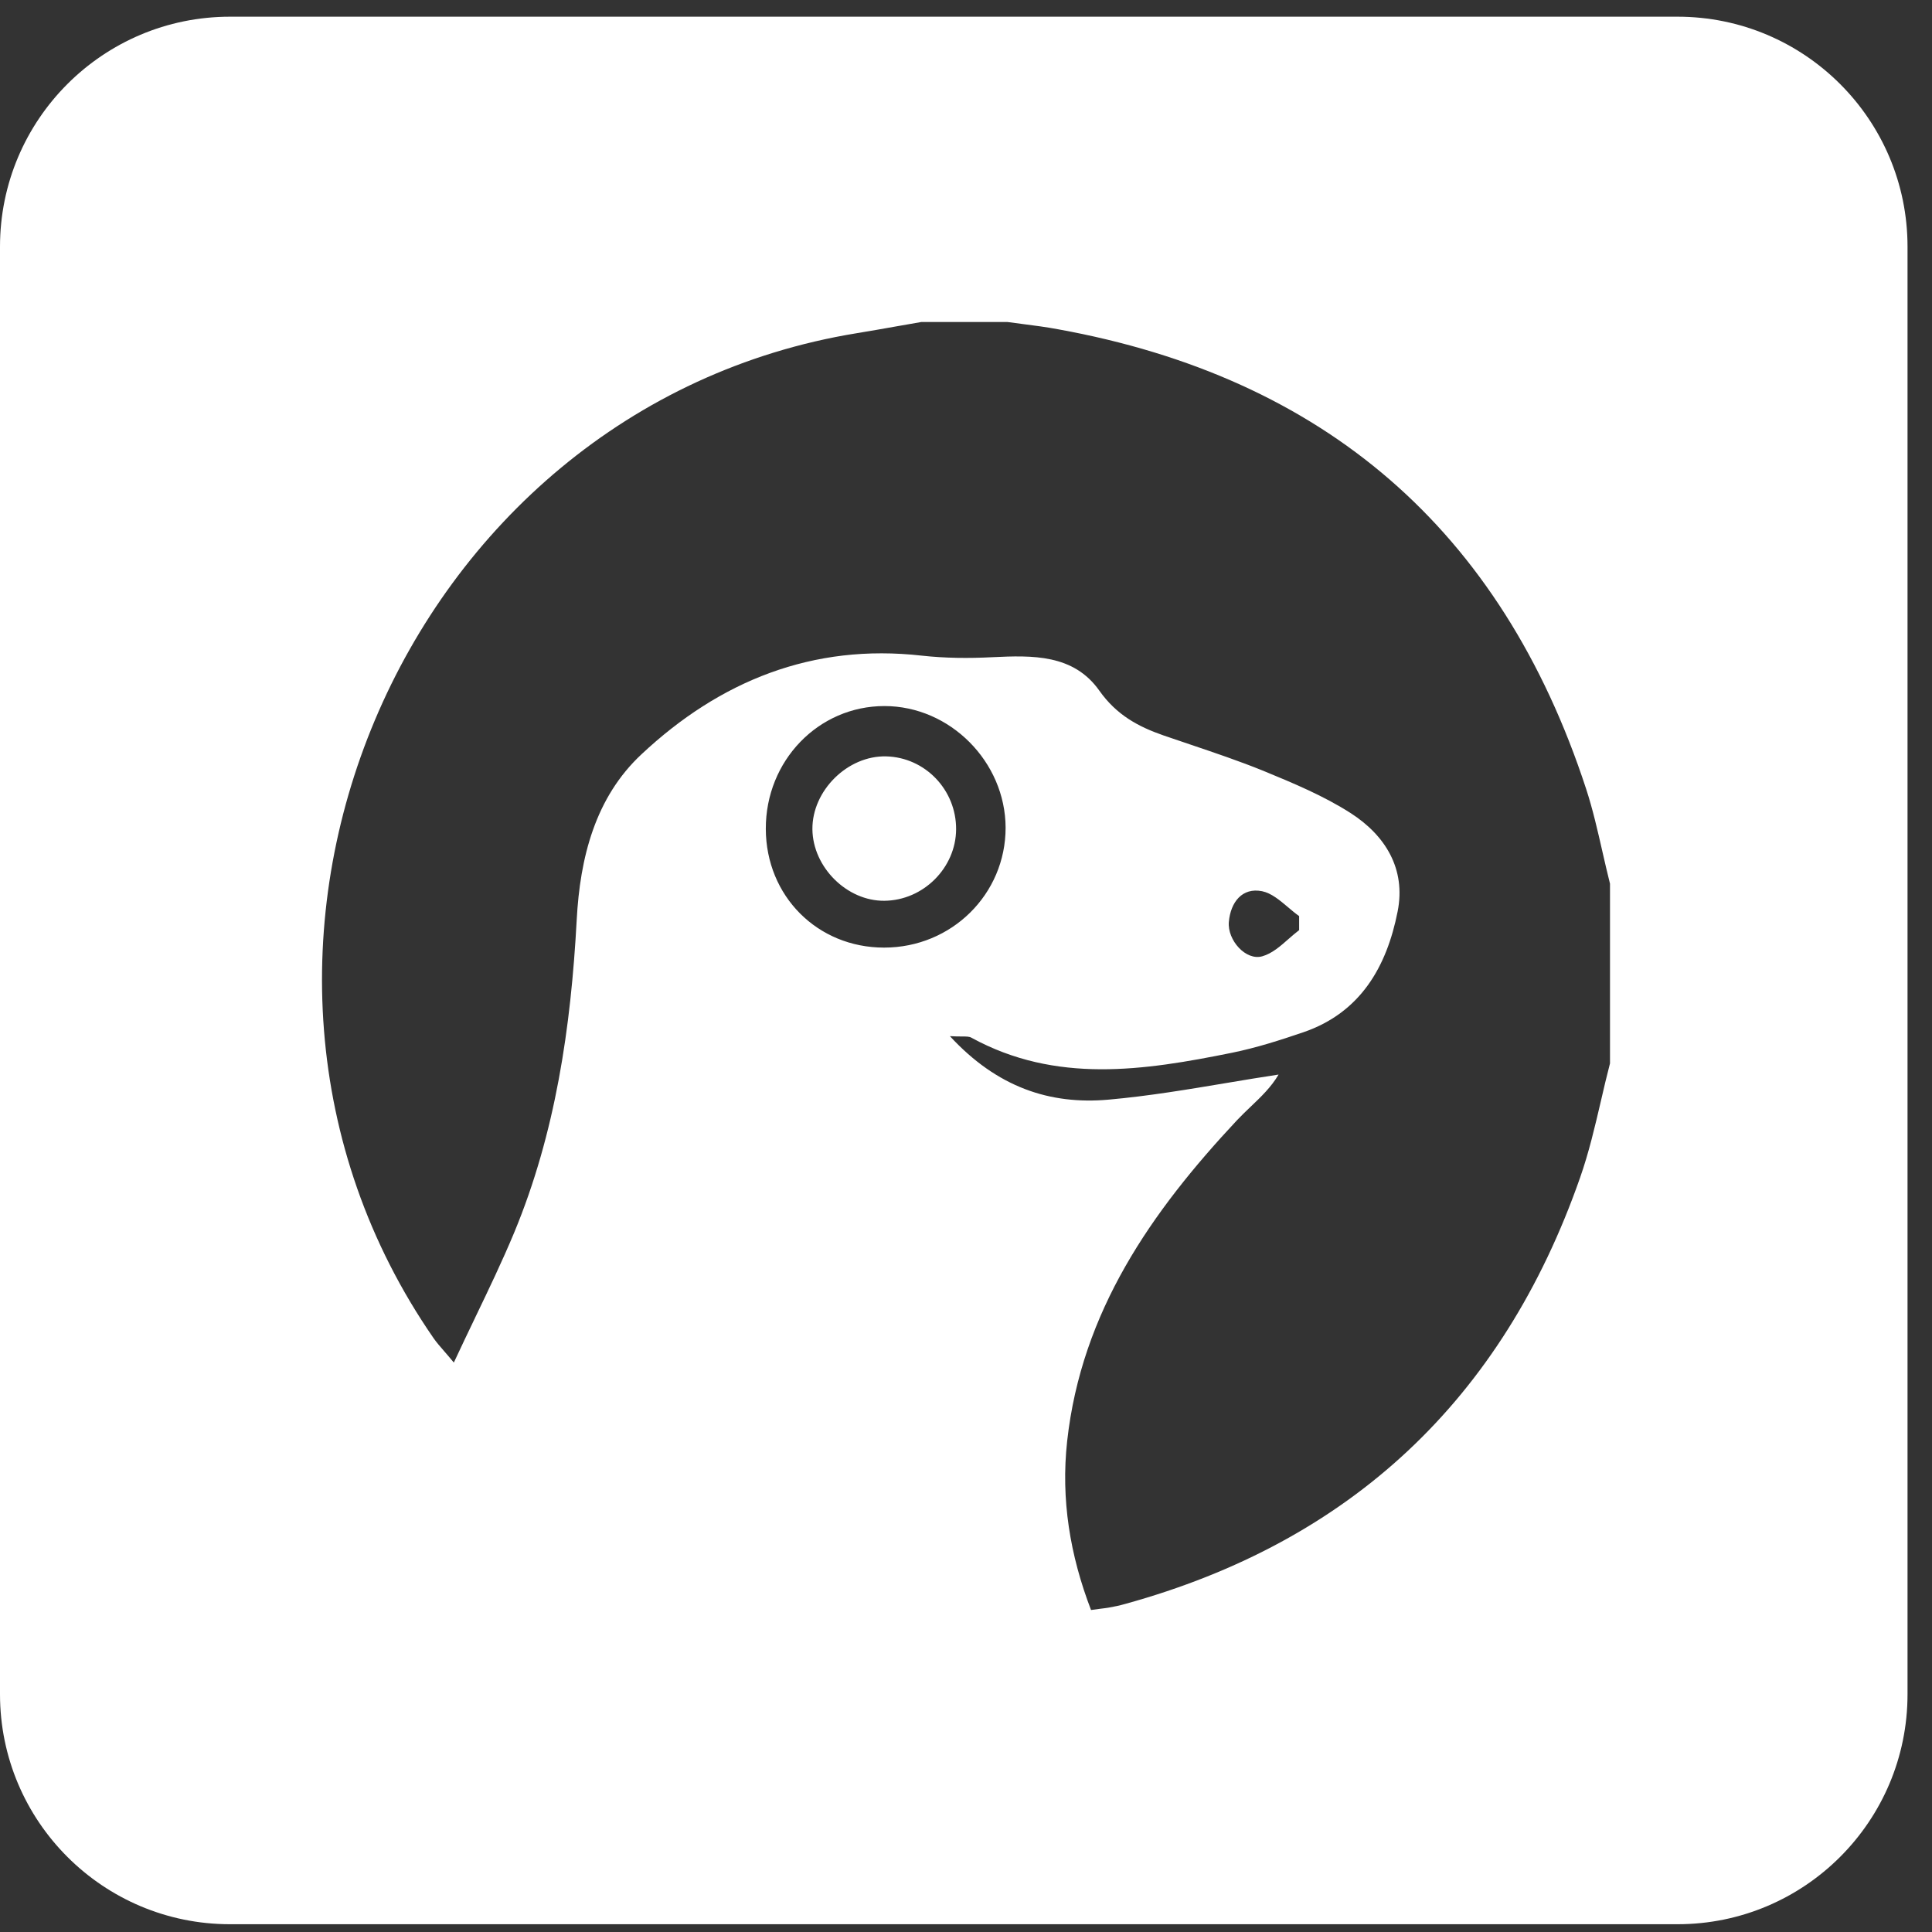 <svg xmlns="http://www.w3.org/2000/svg" width="42" height="42" viewBox="0 0 42 42" fill="none"><rect x="0" y="0" width="42" height="42" fill="#333333" stroke="none"/><path fill-rule="evenodd" clip-rule="evenodd" d="M5 0.363C2.239 0.363 0 2.602 0 5.363V36.831C0 39.593 2.239 41.831 5 41.831H36.468C39.229 41.831 41.468 39.593 41.468 36.831V5.363C41.468 2.602 39.229 0.363 36.468 0.363H5ZM35 23.117C34.929 23.388 34.865 23.662 34.802 23.936L34.802 23.936L34.802 23.936L34.802 23.936C34.671 24.497 34.54 25.059 34.35 25.6C32.662 30.426 29.357 33.518 24.461 34.868C24.343 34.902 24.22 34.928 24.098 34.949C24.045 34.958 23.992 34.964 23.927 34.972L23.927 34.972L23.927 34.972L23.926 34.972C23.869 34.98 23.802 34.988 23.718 35C23.262 33.812 23.06 32.598 23.199 31.329C23.511 28.509 25.031 26.341 26.888 24.356C26.984 24.254 27.085 24.158 27.186 24.061C27.413 23.845 27.637 23.631 27.795 23.36C27.424 23.416 27.053 23.478 26.682 23.54L26.682 23.54C25.824 23.684 24.965 23.828 24.102 23.905C22.823 24.02 21.675 23.636 20.65 22.525C20.756 22.531 20.838 22.532 20.903 22.532C21.009 22.532 21.071 22.532 21.118 22.559C22.954 23.564 24.866 23.274 26.778 22.887C27.306 22.78 27.825 22.614 28.335 22.44C29.576 22.014 30.146 21.017 30.383 19.816C30.568 18.887 30.112 18.159 29.365 17.678C28.774 17.299 28.116 17.026 27.466 16.758C26.942 16.545 26.407 16.365 25.872 16.184L25.872 16.184L25.872 16.184L25.872 16.184L25.872 16.184L25.872 16.184C25.679 16.119 25.485 16.054 25.292 15.987C24.739 15.795 24.271 15.54 23.9 15.016C23.338 14.219 22.443 14.245 21.57 14.287C21.059 14.313 20.544 14.309 20.038 14.253C17.666 13.985 15.648 14.803 13.947 16.396C12.938 17.337 12.609 18.645 12.537 19.999C12.411 22.337 12.077 24.633 11.174 26.805C10.917 27.421 10.628 28.023 10.324 28.655L10.324 28.655L10.324 28.656C10.174 28.968 10.021 29.288 9.866 29.621C9.782 29.519 9.712 29.438 9.651 29.368L9.651 29.368C9.558 29.261 9.488 29.18 9.427 29.093C3.678 20.779 8.701 8.861 18.628 7.243C18.932 7.193 19.235 7.14 19.537 7.086L19.537 7.086L19.537 7.086L19.538 7.086C19.701 7.057 19.865 7.028 20.029 7H21.899C22.01 7.015 22.12 7.03 22.232 7.044C22.489 7.077 22.747 7.11 23.001 7.158C28.779 8.205 32.636 11.506 34.481 17.15C34.627 17.597 34.731 18.057 34.836 18.517L34.836 18.517L34.836 18.517L34.836 18.517C34.889 18.749 34.942 18.981 35 19.211V23.117ZM19.219 20.6C17.771 20.6 16.652 19.48 16.648 18.019C16.644 16.537 17.792 15.349 19.227 15.349C20.654 15.349 21.857 16.563 21.861 17.994C21.861 19.438 20.688 20.6 19.219 20.6ZM20.785 18.028C20.789 17.172 20.113 16.465 19.265 16.443C18.425 16.422 17.653 17.189 17.661 18.028C17.67 18.854 18.413 19.591 19.227 19.582C20.071 19.574 20.78 18.867 20.785 18.028ZM28.01 20.414C28.088 20.346 28.166 20.278 28.246 20.217H28.242V19.915C28.16 19.857 28.079 19.789 27.998 19.72C27.818 19.568 27.637 19.415 27.436 19.374C27.005 19.288 26.752 19.612 26.714 20.042C26.68 20.439 27.085 20.894 27.444 20.788C27.653 20.728 27.831 20.572 28.01 20.414Z" fill="white"></path></svg>